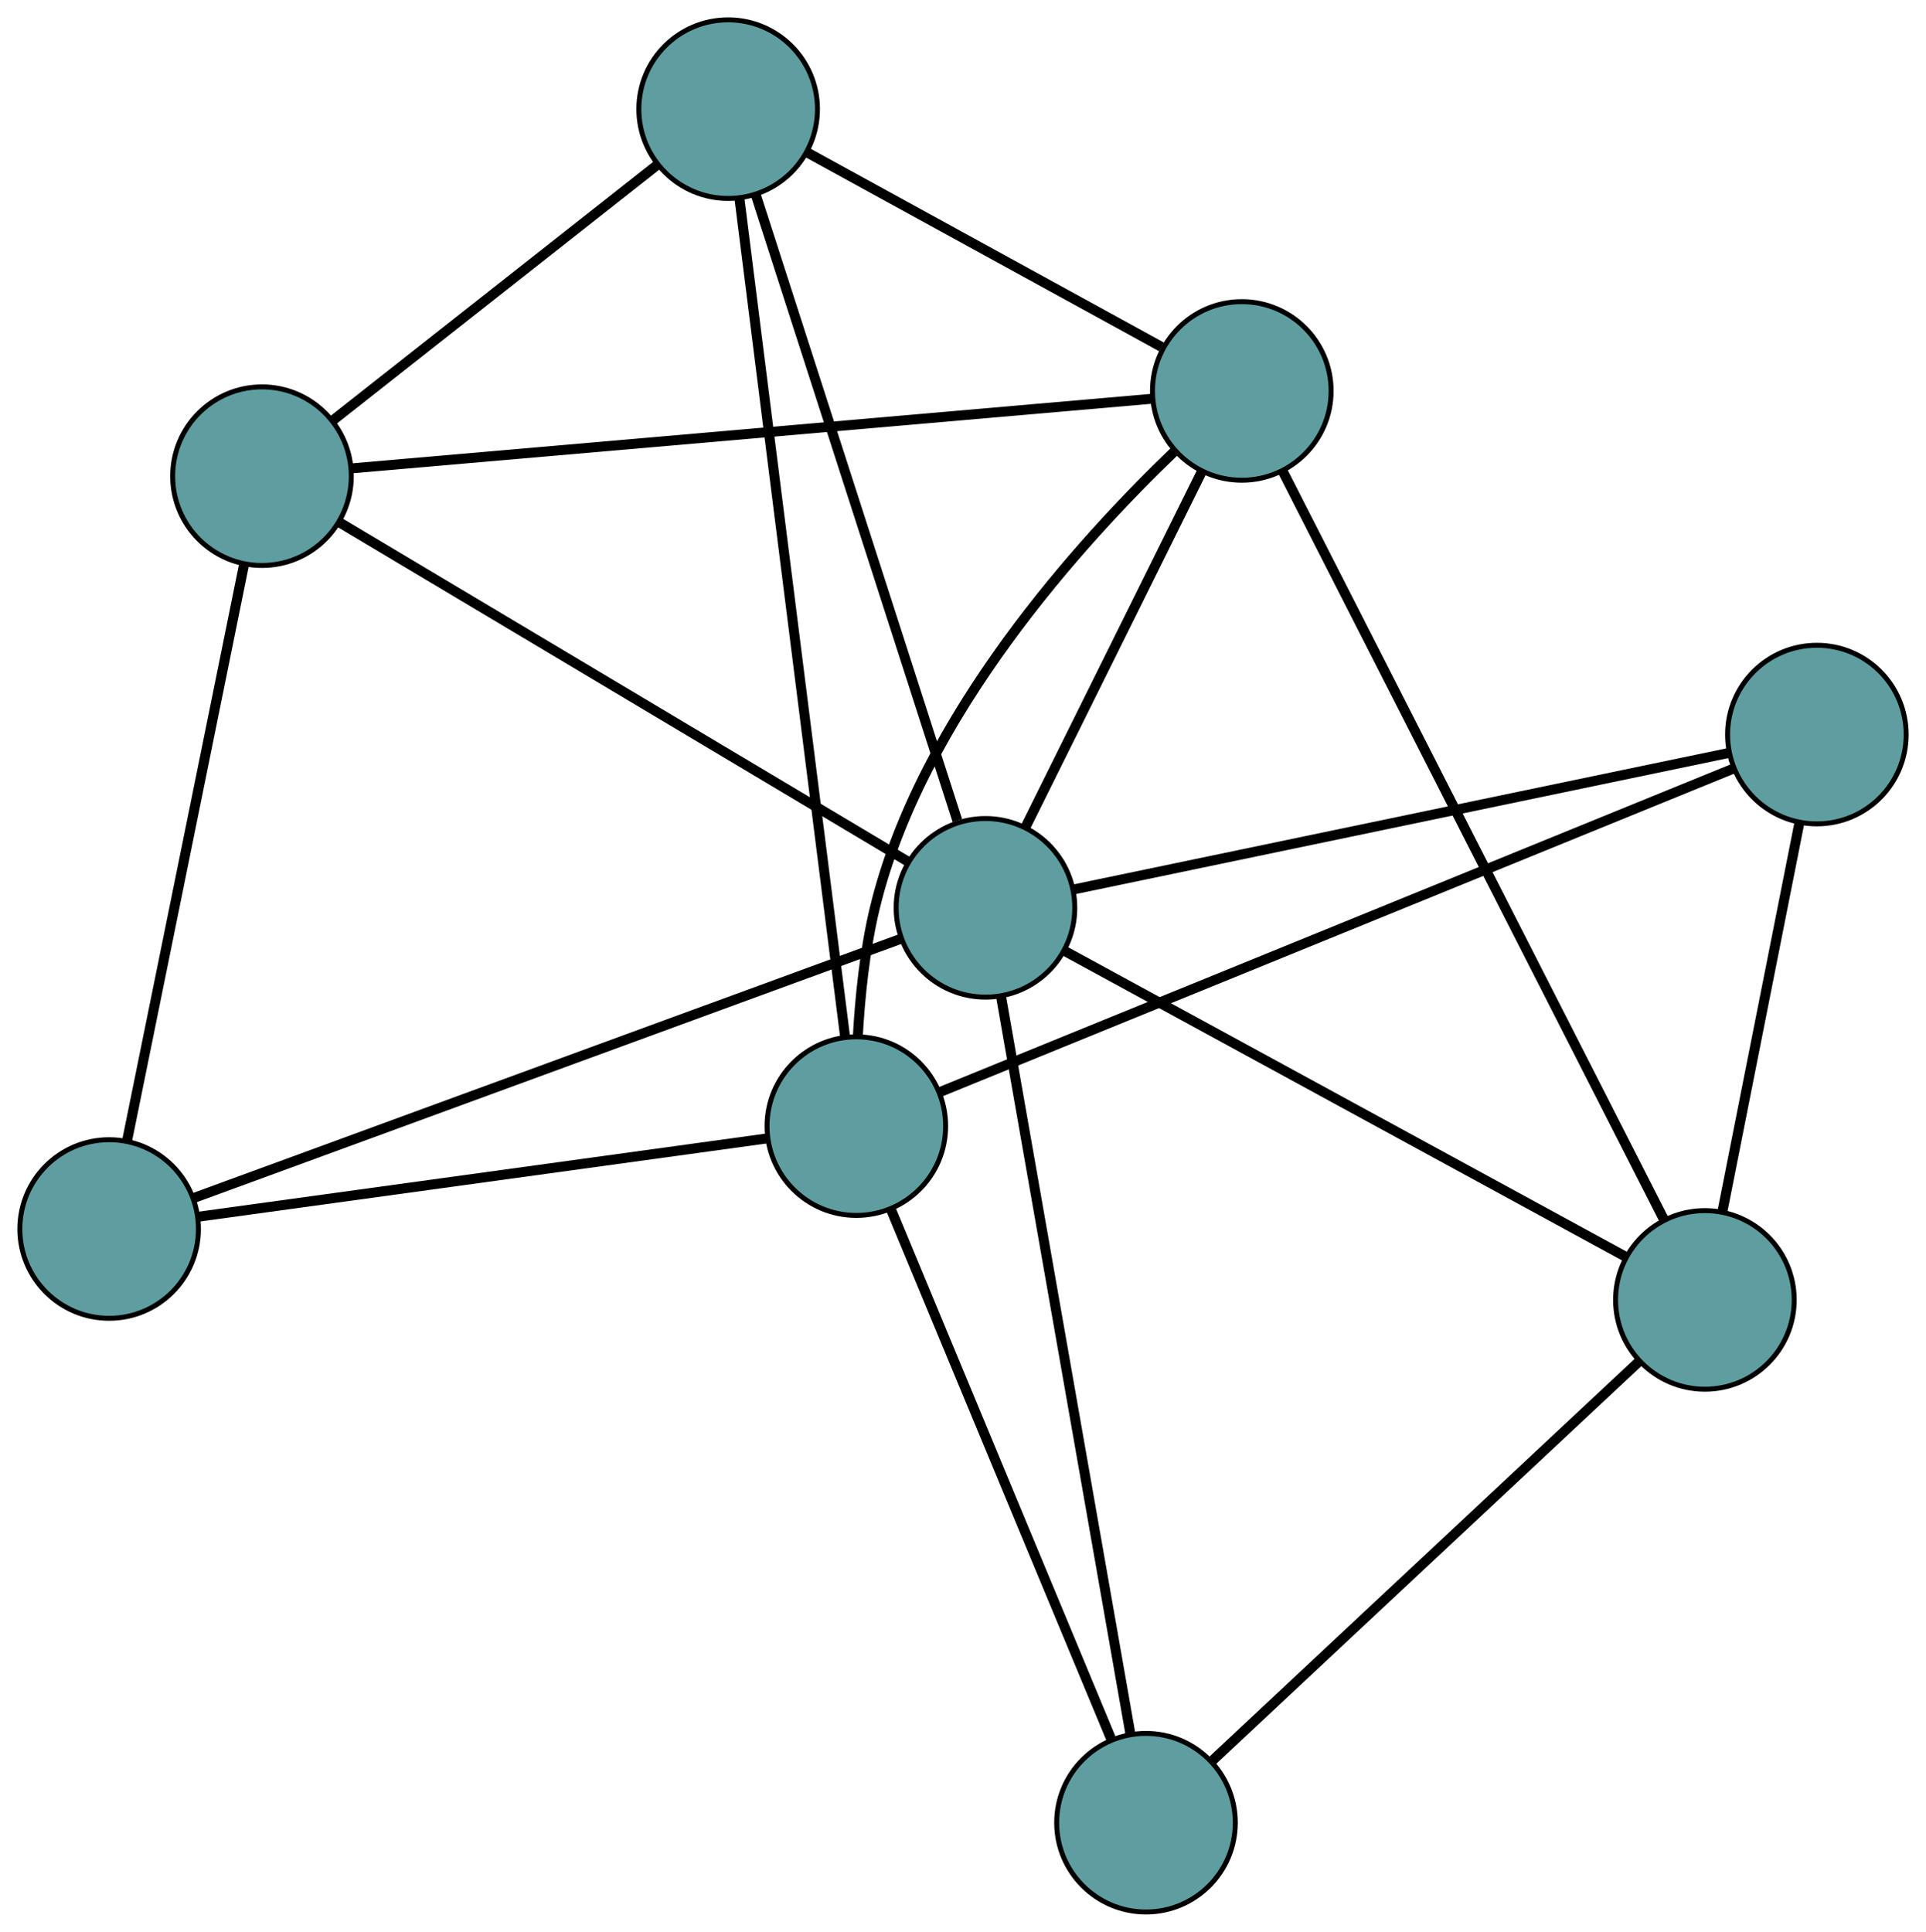<?xml version="1.0" encoding="UTF-8" standalone="no"?>
<!DOCTYPE svg PUBLIC "-//W3C//DTD SVG 1.1//EN"
 "http://www.w3.org/Graphics/SVG/1.1/DTD/svg11.dtd">
<!-- Generated by graphviz version 2.36.0 (20140111.2315)
 -->
<!-- Title: G Pages: 1 -->
<svg width="100%" height="100%"
 viewBox="0.00 0.00 388.21 389.42" xmlns="http://www.w3.org/2000/svg" xmlns:xlink="http://www.w3.org/1999/xlink">
<g id="graph0" class="graph" transform="scale(1 1) rotate(0) translate(4 385.421)">
<title>G</title>
<!-- 0 -->
<g id="node1" class="node"><title>0</title>
<ellipse fill="cadetblue" stroke="black" cx="246.303" cy="-306.614" rx="18" ry="18"/>
</g>
<!-- 4 -->
<g id="node5" class="node"><title>4</title>
<ellipse fill="cadetblue" stroke="black" cx="142.769" cy="-363.421" rx="18" ry="18"/>
</g>
<!-- 0&#45;&#45;4 -->
<g id="edge1" class="edge"><title>0&#45;&#45;4</title>
<path fill="none" stroke="black" stroke-width="2" d="M230.126,-315.49C210.675,-326.162 178.232,-343.963 158.833,-354.607"/>
</g>
<!-- 5 -->
<g id="node6" class="node"><title>5</title>
<ellipse fill="cadetblue" stroke="black" cx="48.808" cy="-289.433" rx="18" ry="18"/>
</g>
<!-- 0&#45;&#45;5 -->
<g id="edge2" class="edge"><title>0&#45;&#45;5</title>
<path fill="none" stroke="black" stroke-width="2" d="M228.077,-305.028C190.454,-301.755 104.576,-294.285 66.99,-291.015"/>
</g>
<!-- 6 -->
<g id="node7" class="node"><title>6</title>
<ellipse fill="cadetblue" stroke="black" cx="339.644" cy="-123.383" rx="18" ry="18"/>
</g>
<!-- 0&#45;&#45;6 -->
<g id="edge3" class="edge"><title>0&#45;&#45;6</title>
<path fill="none" stroke="black" stroke-width="2" d="M254.587,-290.353C272.3,-255.582 313.683,-174.346 331.379,-139.607"/>
</g>
<!-- 7 -->
<g id="node8" class="node"><title>7</title>
<ellipse fill="cadetblue" stroke="black" cx="168.607" cy="-158.418" rx="18" ry="18"/>
</g>
<!-- 0&#45;&#45;7 -->
<g id="edge4" class="edge"><title>0&#45;&#45;7</title>
<path fill="none" stroke="black" stroke-width="2" d="M232.769,-294.468C214.074,-276.547 181.599,-240.946 172.314,-202.304 170.313,-193.977 169.353,-184.536 168.907,-176.55"/>
</g>
<!-- 8 -->
<g id="node9" class="node"><title>8</title>
<ellipse fill="cadetblue" stroke="black" cx="194.633" cy="-202.422" rx="18" ry="18"/>
</g>
<!-- 0&#45;&#45;8 -->
<g id="edge5" class="edge"><title>0&#45;&#45;8</title>
<path fill="none" stroke="black" stroke-width="2" d="M238.23,-290.334C228.523,-270.76 212.332,-238.111 202.65,-218.588"/>
</g>
<!-- 1 -->
<g id="node2" class="node"><title>1</title>
<ellipse fill="cadetblue" stroke="black" cx="18" cy="-137.678" rx="18" ry="18"/>
</g>
<!-- 1&#45;&#45;5 -->
<g id="edge6" class="edge"><title>1&#45;&#45;5</title>
<path fill="none" stroke="black" stroke-width="2" d="M21.594,-155.383C27.499,-184.469 39.189,-242.053 45.141,-271.37"/>
</g>
<!-- 1&#45;&#45;7 -->
<g id="edge7" class="edge"><title>1&#45;&#45;7</title>
<path fill="none" stroke="black" stroke-width="2" d="M35.868,-140.139C64.854,-144.13 121.791,-151.971 150.762,-155.961"/>
</g>
<!-- 1&#45;&#45;8 -->
<g id="edge8" class="edge"><title>1&#45;&#45;8</title>
<path fill="none" stroke="black" stroke-width="2" d="M34.936,-143.886C68.612,-156.23 143.644,-183.732 177.489,-196.138"/>
</g>
<!-- 2 -->
<g id="node3" class="node"><title>2</title>
<ellipse fill="cadetblue" stroke="black" cx="226.987" cy="-18" rx="18" ry="18"/>
</g>
<!-- 2&#45;&#45;6 -->
<g id="edge9" class="edge"><title>2&#45;&#45;6</title>
<path fill="none" stroke="black" stroke-width="2" d="M240.353,-30.503C262.035,-50.785 304.625,-90.625 326.296,-110.897"/>
</g>
<!-- 2&#45;&#45;7 -->
<g id="edge10" class="edge"><title>2&#45;&#45;7</title>
<path fill="none" stroke="black" stroke-width="2" d="M220.061,-34.659C208.825,-61.684 186.754,-114.77 175.524,-141.78"/>
</g>
<!-- 2&#45;&#45;8 -->
<g id="edge11" class="edge"><title>2&#45;&#45;8</title>
<path fill="none" stroke="black" stroke-width="2" d="M223.826,-36.019C217.625,-71.367 203.933,-149.414 197.76,-184.602"/>
</g>
<!-- 3 -->
<g id="node4" class="node"><title>3</title>
<ellipse fill="cadetblue" stroke="black" cx="362.214" cy="-237.345" rx="18" ry="18"/>
</g>
<!-- 3&#45;&#45;6 -->
<g id="edge12" class="edge"><title>3&#45;&#45;6</title>
<path fill="none" stroke="black" stroke-width="2" d="M358.687,-219.538C354.447,-198.129 347.375,-162.418 343.146,-141.064"/>
</g>
<!-- 3&#45;&#45;7 -->
<g id="edge13" class="edge"><title>3&#45;&#45;7</title>
<path fill="none" stroke="black" stroke-width="2" d="M345.371,-230.479C308.756,-215.552 222.254,-180.288 185.548,-165.324"/>
</g>
<!-- 3&#45;&#45;8 -->
<g id="edge14" class="edge"><title>3&#45;&#45;8</title>
<path fill="none" stroke="black" stroke-width="2" d="M344.28,-233.608C312.025,-226.886 244.599,-212.835 212.439,-206.133"/>
</g>
<!-- 4&#45;&#45;5 -->
<g id="edge15" class="edge"><title>4&#45;&#45;5</title>
<path fill="none" stroke="black" stroke-width="2" d="M128.498,-352.184C110.838,-338.277 80.935,-314.731 63.213,-300.776"/>
</g>
<!-- 4&#45;&#45;7 -->
<g id="edge16" class="edge"><title>4&#45;&#45;7</title>
<path fill="none" stroke="black" stroke-width="2" d="M145.062,-345.228C149.977,-306.227 161.478,-214.978 166.356,-176.277"/>
</g>
<!-- 4&#45;&#45;8 -->
<g id="edge17" class="edge"><title>4&#45;&#45;8</title>
<path fill="none" stroke="black" stroke-width="2" d="M148.319,-346.191C158.25,-315.366 178.951,-251.103 188.966,-220.016"/>
</g>
<!-- 5&#45;&#45;8 -->
<g id="edge18" class="edge"><title>5&#45;&#45;8</title>
<path fill="none" stroke="black" stroke-width="2" d="M64.414,-280.122C92.481,-263.374 151.154,-228.365 179.14,-211.667"/>
</g>
<!-- 6&#45;&#45;8 -->
<g id="edge19" class="edge"><title>6&#45;&#45;8</title>
<path fill="none" stroke="black" stroke-width="2" d="M323.571,-132.144C295.697,-147.337 238.702,-178.402 210.778,-193.623"/>
</g>
</g>
</svg>

